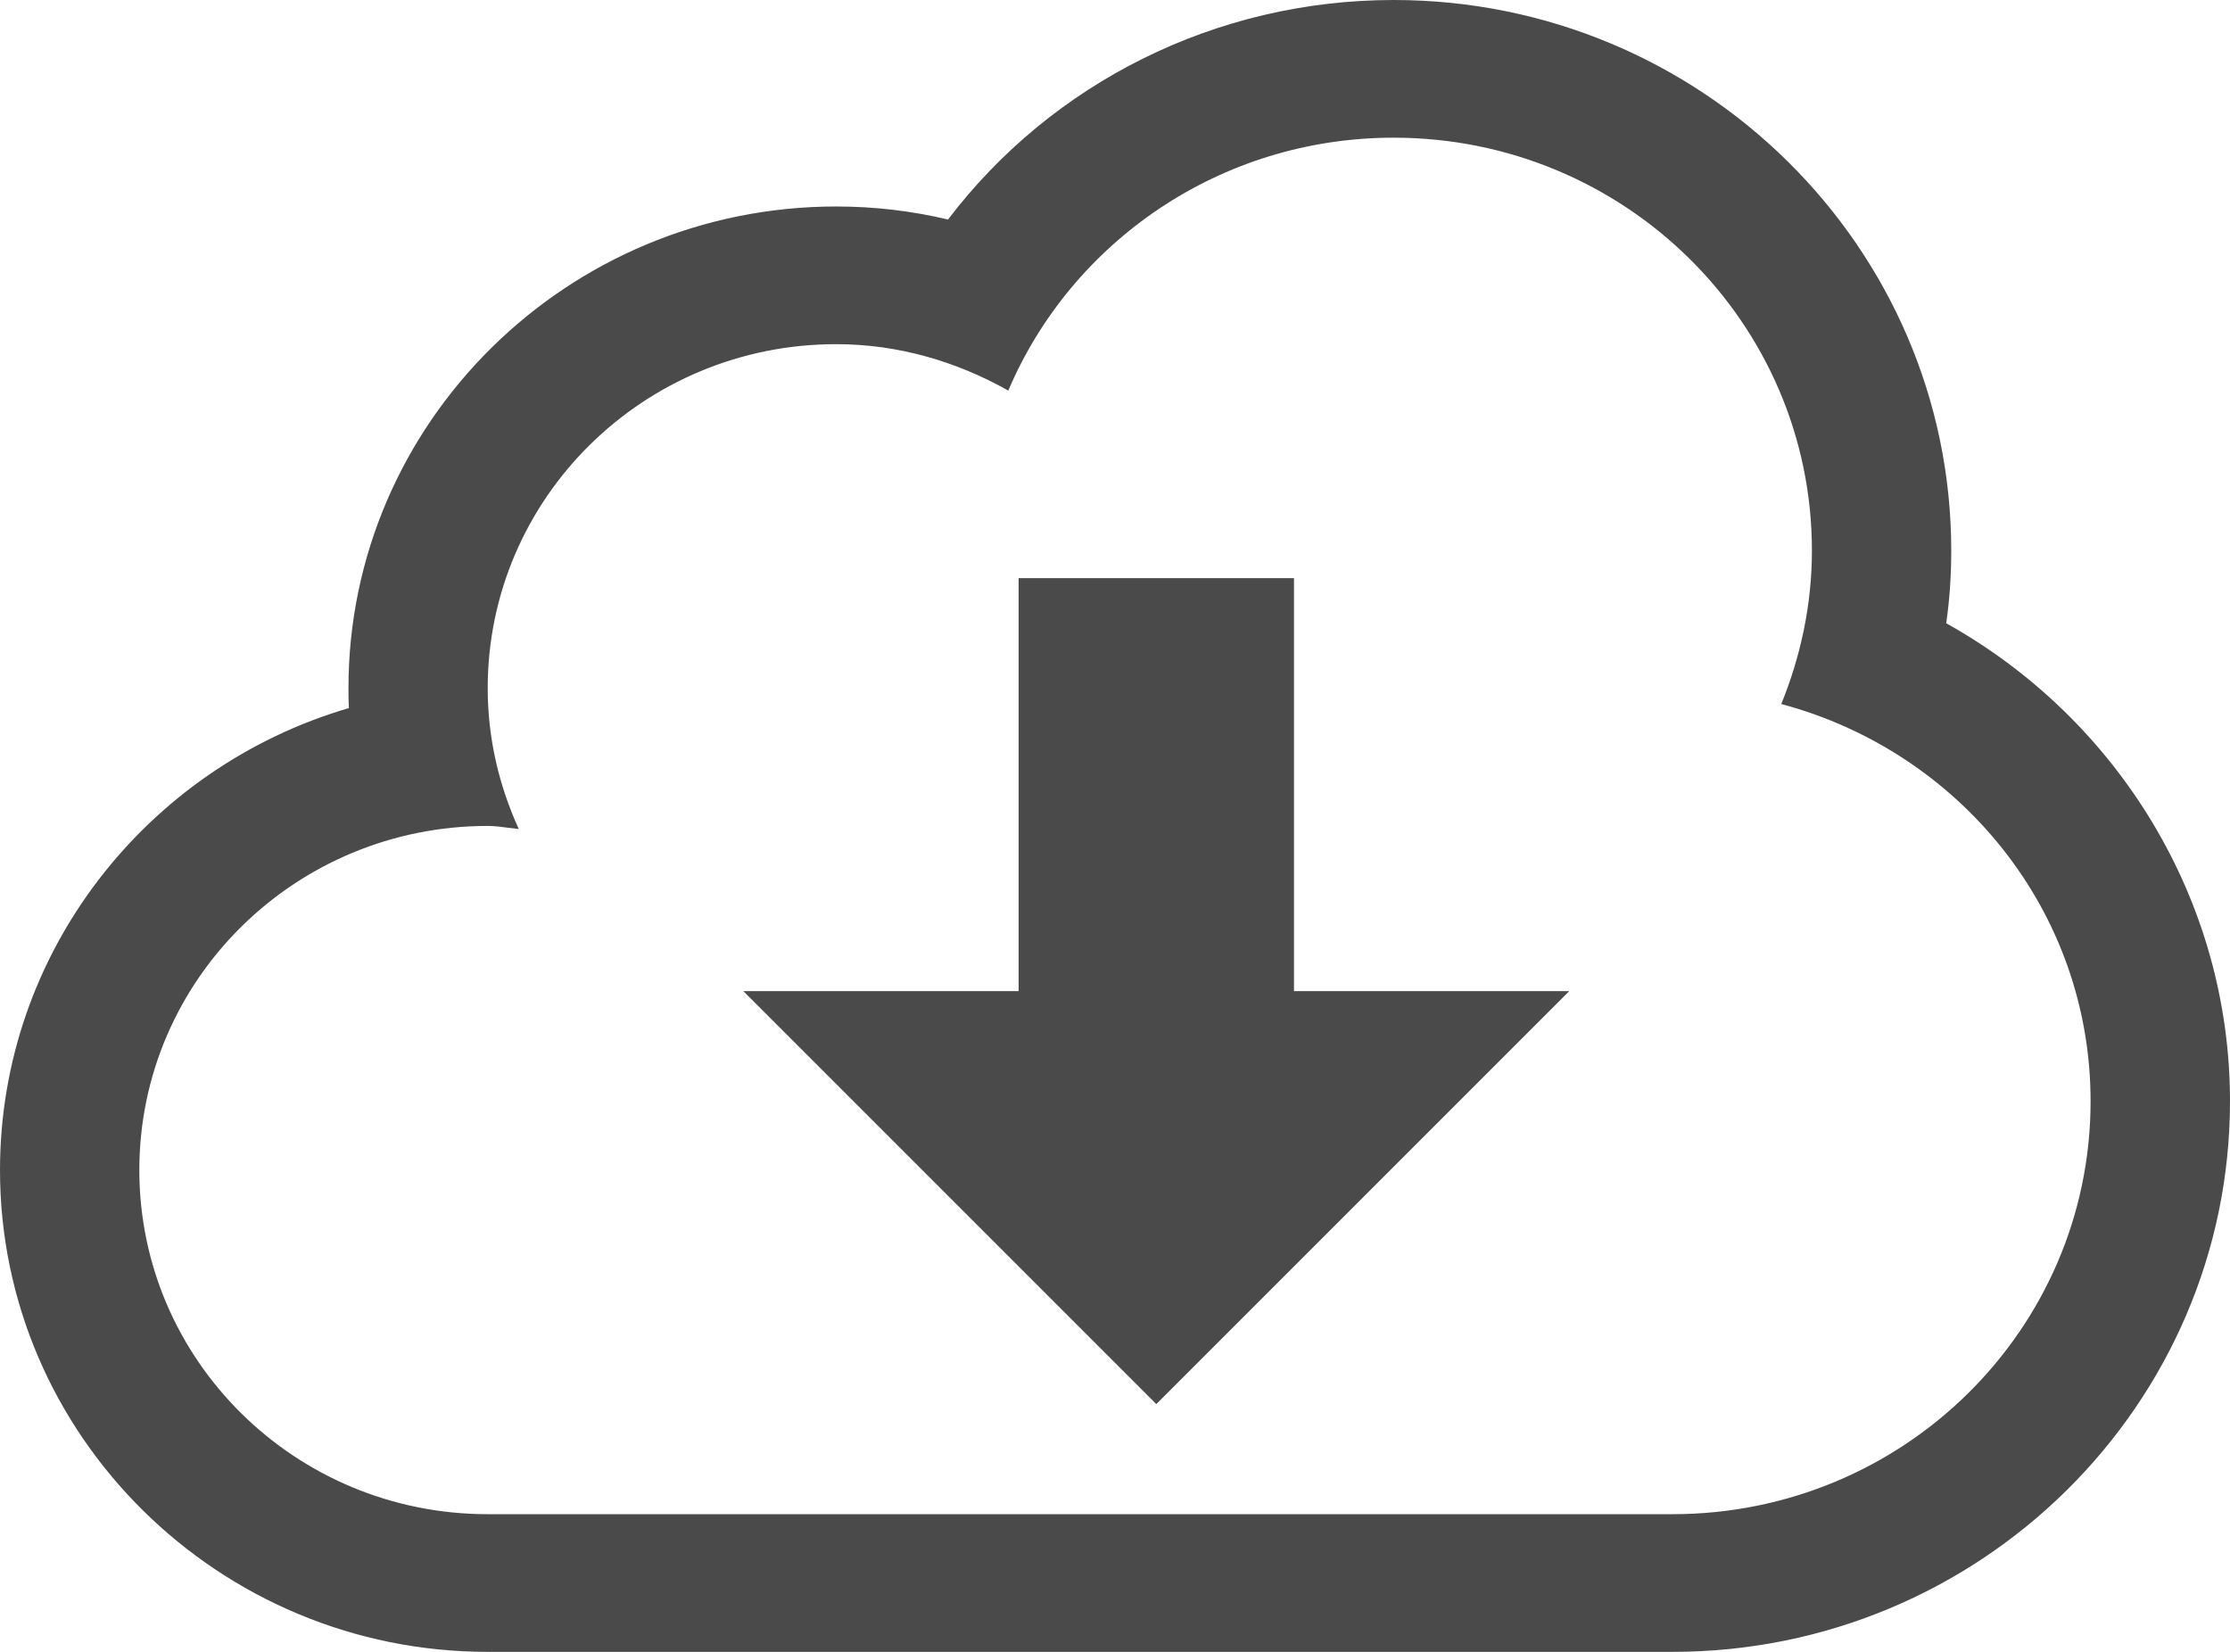 <svg width="27" height="20" viewBox="0 0 27 20" fill="none" xmlns="http://www.w3.org/2000/svg">
<path fill-rule="evenodd" clip-rule="evenodd" d="M23.625 6.667C23.625 6.962 23.606 7.256 23.564 7.546C25.647 8.707 27 10.902 27 13.333C27 17.01 23.972 20 20.25 20H5.906C2.65 20 0 17.381 0 14.167C0 11.527 1.782 9.288 4.224 8.573C4.22 8.492 4.219 8.415 4.219 8.333C4.219 5.117 6.869 2.5 10.125 2.5C10.585 2.5 11.037 2.553 11.478 2.658C12.734 1.007 14.715 0 16.875 0C20.597 0 23.625 2.992 23.625 6.667ZM5.905 18.333H20.25C23.047 18.333 25.312 16.094 25.312 13.333C25.312 11.024 23.722 9.099 21.567 8.524C21.801 7.948 21.938 7.323 21.938 6.667C21.938 3.905 19.67 1.667 16.874 1.667C14.774 1.667 12.972 2.93 12.208 4.729C11.591 4.382 10.885 4.167 10.124 4.167C7.794 4.167 5.905 6.031 5.905 8.333C5.905 8.943 6.044 9.517 6.281 10.037C6.237 10.033 6.194 10.028 6.151 10.022C6.07 10.011 5.989 10 5.905 10C3.575 10 1.687 11.864 1.687 14.167C1.687 16.468 3.575 18.333 5.905 18.333Z" fill="#4A4A4A"/>
<path d="M9 12H12.333V7H15.667V12H19L14 17L9 12Z" fill="#4A4A4A"/>
</svg>
